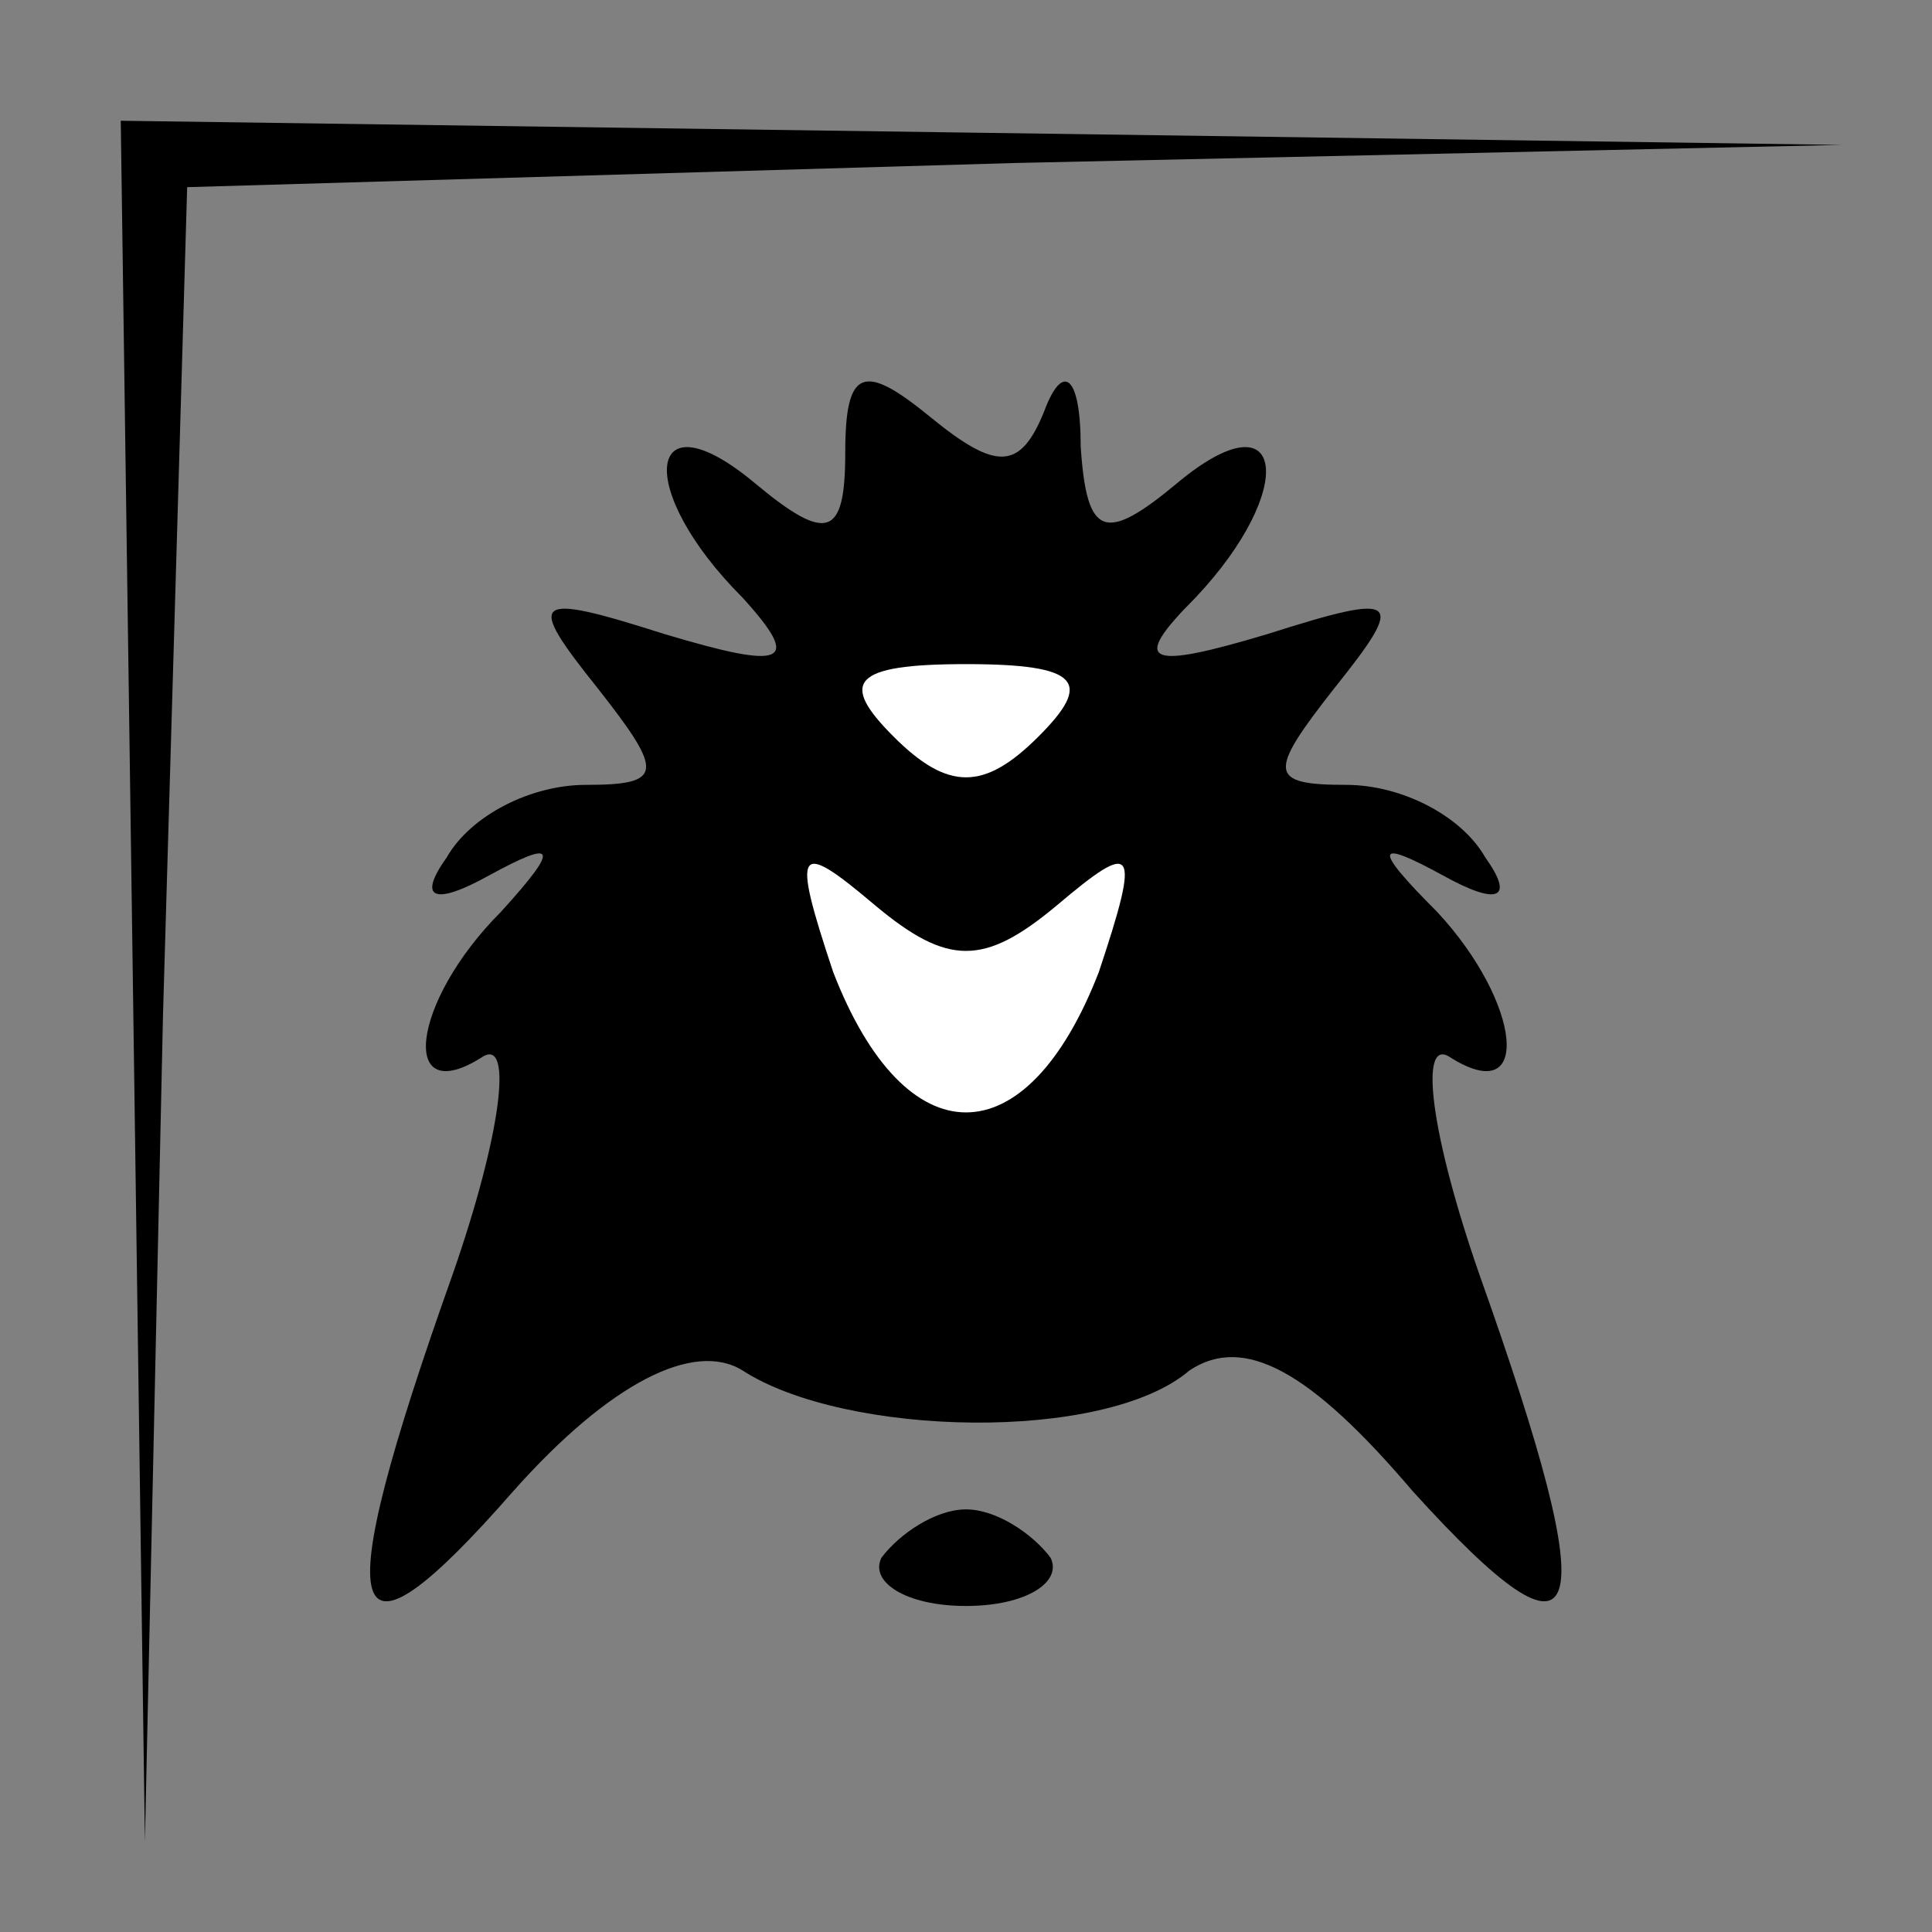 <?xml version="1.0" standalone="no"?>
<!DOCTYPE svg PUBLIC "-//W3C//DTD SVG 20010904//EN"
 "http://www.w3.org/TR/2001/REC-SVG-20010904/DTD/svg10.dtd">
<svg version="1.0" xmlns="http://www.w3.org/2000/svg"
 width="32pt" height="32pt" viewBox="0 0 32 32"
 preserveAspectRatio="xMidYMid meet">
<rect x="0" y="0" width="32" height="32" fill="#808080" stroke="none"/>
<g transform="translate(0,32) scale(0.1,-0.1)"
fill="#000000" stroke="none">
<path fill="#000000" stroke="none" d="M22 158 l2 -143 3 137 4 137 137 4 137
3 -142 2 -143 2 2 -142z"/>
<path fill="#000000" stroke="none" d="M140 245 c0 -14 -3 -15 -15 -5 -18 15
-20 -1 -2 -19 10 -11 7 -12 -13 -6 -22 7 -23 6 -11 -9 11 -14 11 -16 -2 -16
-9 0 -19 -5 -23 -12 -5 -7 -2 -8 7 -3 11 6 12 5 2 -6 -15 -15 -17 -33 -3 -24
5 3 3 -13 -5 -36 -21 -59 -18 -68 10 -36 16 18 30 25 38 20 17 -11 60 -12 74
0 9 6 20 0 37 -20 29 -32 32 -23 11 36 -8 23 -10 39 -5 36 14 -9 12 9 -2 24
-11 11 -10 12 1 6 9 -5 12 -4 7 3 -4 7 -14 12 -23 12 -13 0 -13 2 -2 16 12 15
11 16 -11 9 -20 -6 -23 -5 -12 6 17 18 15 34 -3 19 -12 -10 -15 -9 -16 6 0 12
-3 14 -6 6 -4 -10 -8 -10 -19 -1 -11 9 -14 8 -14 -6z"/>
<path fill="#ffffff" stroke="none" d="M172 198 c-9 -9 -15 -9 -24 0 -9 9 -7
12 12 12 19 0 21 -3 12 -12z"/>
<path fill="#ffffff" stroke="none" d="M175 170 c13 11 14 10 7 -11 -12 -31
-32 -31 -44 0 -7 21 -6 22 7 11 12 -10 18 -10 30 0z"/>
<path fill="#000000" stroke="none" d="M146 62 c-2 -4 4 -8 14 -8 10 0 16 4
14 8 -3 4 -9 8 -14 8 -5 0 -11 -4 -14 -8z"/>
</g>
</svg>
